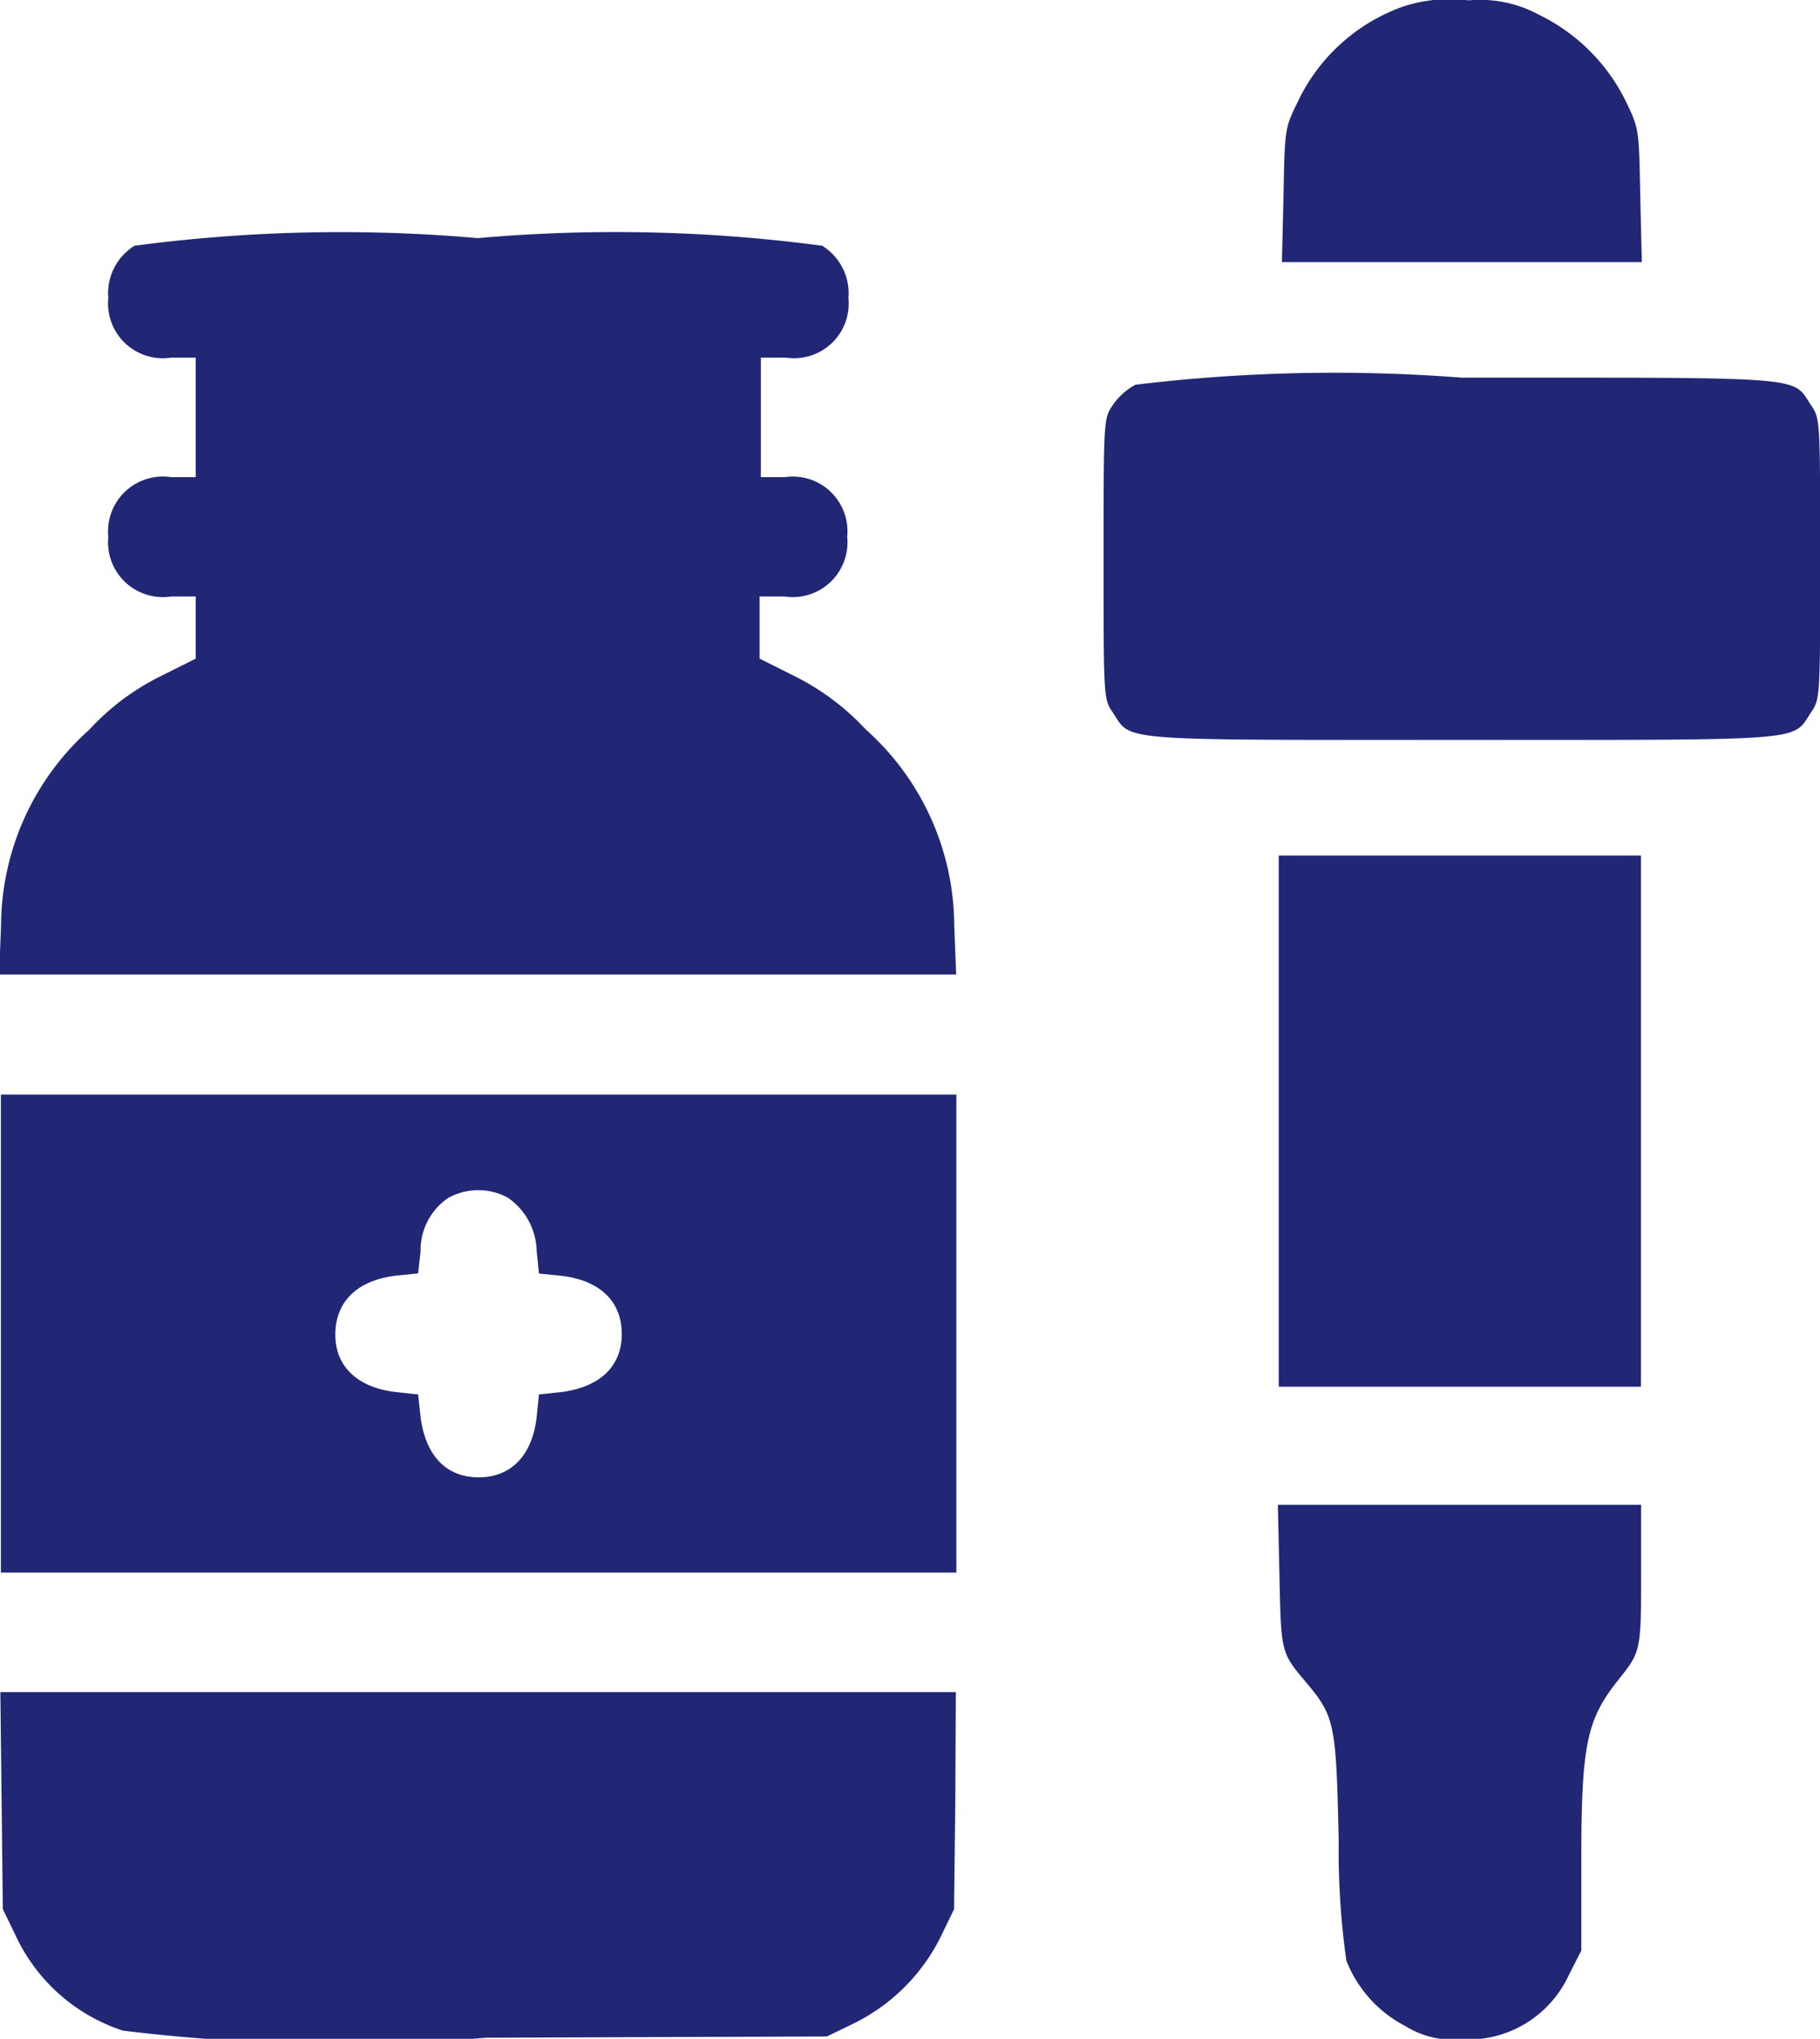 <svg xmlns="http://www.w3.org/2000/svg" width="10.286" height="11.515" viewBox="0 0 10.286 11.515">
  <g id="medicine_1_" data-name="medicine (1)" transform="translate(-26.8 511.803)">
    <path id="Path_2116" data-name="Path 2116" d="M349.482-511.765a1.046,1.046,0,0,0-.594.54c-.072.146-.072.153-.079.524l-.009.378h2.034l-.009-.378c-.007-.376-.007-.376-.083-.533a1.065,1.065,0,0,0-.486-.484.7.7,0,0,0-.4-.083A.847.847,0,0,0,349.482-511.765Z" transform="translate(-314.755)" fill="#212775"/>
    <path id="Path_2117" data-name="Path 2117" d="M27.56-451.957a.316.316,0,0,0-.148.295.31.31,0,0,0,.355.337h.139v.675h-.139a.31.31,0,0,0-.355.337.31.31,0,0,0,.355.337h.139v.351l-.2.1a1.372,1.372,0,0,0-.4.3,1.491,1.491,0,0,0-.5,1.107l-.011.277h5.409l-.011-.277a1.491,1.491,0,0,0-.5-1.107,1.4,1.4,0,0,0-.4-.3l-.2-.1v-.351h.142a.309.309,0,0,0,.353-.337.309.309,0,0,0-.353-.337H31.1v-.675h.142a.309.309,0,0,0,.353-.337.316.316,0,0,0-.148-.295A8.856,8.856,0,0,0,29.5-452,8.856,8.856,0,0,0,27.56-451.957Z" transform="translate(0 -58.458)" fill="#212775"/>
    <path id="Path_2118" data-name="Path 2118" d="M304.18-416.963a.367.367,0,0,0-.128.115c-.052.077-.052.083-.052.868s0,.792.052.868c.108.164,0,.155,1.973.155s1.865.009,1.973-.155c.052-.076.052-.083.052-.868s0-.792-.052-.868c-.108-.164,0-.155-1.973-.155A9.369,9.369,0,0,0,304.18-416.963Z" transform="translate(-270.963 -92.667)" fill="#212775"/>
    <path id="Path_2119" data-name="Path 2119" d="M348-295.5v1.5h2.047V-297H348Z" transform="translate(-313.973 -209.971)" fill="#212775"/>
    <path id="Path_2120" data-name="Path 2120" d="M27-235.65v1.35h5.4V-237H27Zm2.866-.767a.376.376,0,0,1,.162.3l.013.128.128.013c.216.025.34.144.34.328s-.124.3-.34.328l-.128.014-.013.128c-.025.216-.144.34-.328.34s-.3-.124-.328-.34l-.014-.128-.128-.014c-.214-.025-.34-.144-.34-.324s.117-.306.342-.333l.126-.013.014-.124a.357.357,0,0,1,.153-.3A.349.349,0,0,1,29.866-236.417Z" transform="translate(-0.195 -268.621)" fill="#212775"/>
    <path id="Path_2121" data-name="Path 2121" d="M347.809-133.6c.009.43.009.434.144.594.169.2.176.232.191.9a4.424,4.424,0,0,0,.043.679.707.707,0,0,0,.335.371.507.507,0,0,0,.313.074.627.627,0,0,0,.61-.364l.07-.137v-.5c0-.666.029-.805.214-1.035.121-.151.124-.162.124-.583v-.4H347.8Z" transform="translate(-313.778 -369.303)" fill="#212775"/>
    <path id="Path_2122" data-name="Path 2122" d="M26.907-86.388l.007.614.072.148a1.016,1.016,0,0,0,.607.538,10.051,10.051,0,0,0,2.054.04l1.924-.007.157-.076a1.081,1.081,0,0,0,.486-.486l.076-.157.007-.614L32.3-87H26.9Z" transform="translate(-0.098 -415.246)" fill="#212775"/>
  </g>
</svg>
